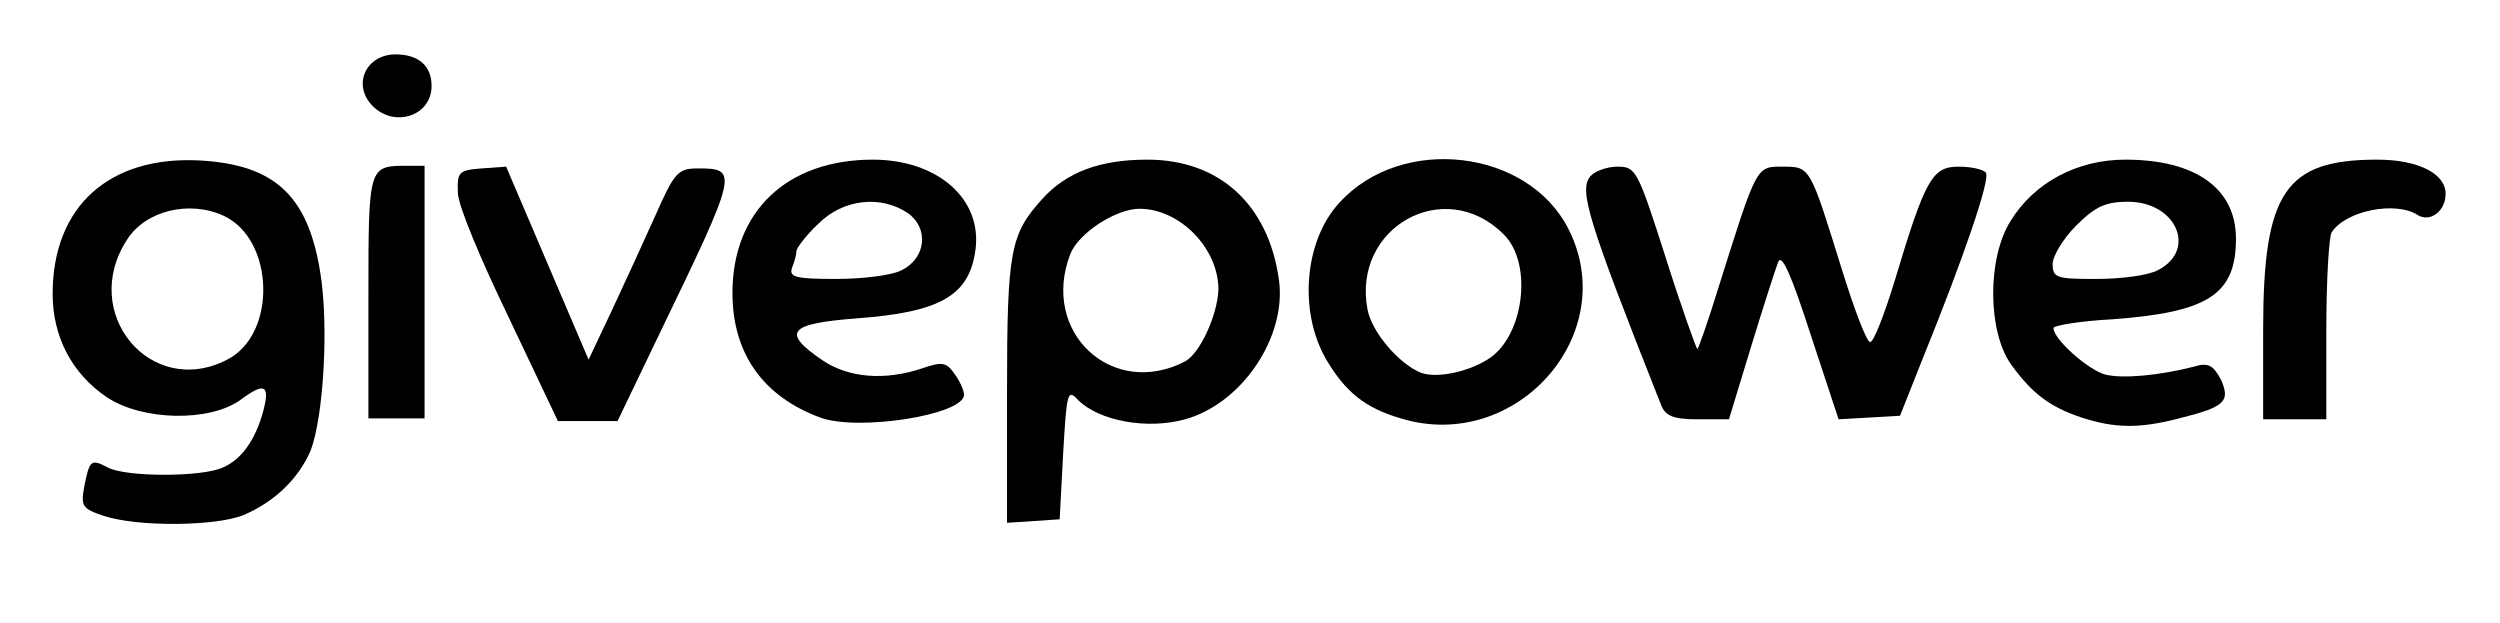 <?xml version="1.0" encoding="utf-8"?>
<!-- Generator: Adobe Illustrator 26.0.3, SVG Export Plug-In . SVG Version: 6.00 Build 0)  -->
<svg version="1.1" id="Layer_1" xmlns="http://www.w3.org/2000/svg" xmlns:xlink="http://www.w3.org/1999/xlink" x="0px" y="0px"
	 viewBox="0 0 285 71" style="enable-background:new 0 0 285 71;" xml:space="preserve">
<style type="text/css">
	.st0{display:none;}
	.st1{display:inline;}
</style>
<g id="svg5198" inkscape:version="0.91 r13725" sodipodi:docname="givepower_vector_logo.svg" xmlns:cc="http://creativecommons.org/ns#" xmlns:dc="http://purl.org/dc/elements/1.1/" xmlns:inkscape="http://www.inkscape.org/namespaces/inkscape" xmlns:rdf="http://www.w3.org/1999/02/22-rdf-syntax-ns#" xmlns:sodipodi="http://sodipodi.sourceforge.net/DTD/sodipodi-0.dtd" xmlns:svg="http://www.w3.org/2000/svg">
	
		<sodipodi:namedview  bordercolor="#666666" borderopacity="1.0" id="base" inkscape:current-layer="layer1" inkscape:cx="-399.36106" inkscape:cy="751.22006" inkscape:document-units="px" inkscape:pageopacity="0.0" inkscape:pageshadow="2" inkscape:window-height="1016" inkscape:window-maximized="1" inkscape:window-width="1920" inkscape:window-x="0" inkscape:window-y="27" inkscape:zoom="0.7" pagecolor="#ffffff" showgrid="false">
		</sodipodi:namedview>
	<path d="M36.5,31c-1.4-8.7-5.2-12.2-13.6-12.7C12.5,17.7,6,23.5,6,33.5c0,4.9,2.2,9.1,6.2,11.8c4.1,2.7,11.7,2.8,15.2,0.3
		c2.8-2.1,3.4-1.7,2.6,1.3c-0.9,3.3-2.5,5.5-4.6,6.4c-2.4,1.1-11,1.1-13.1,0c-1.9-1-2.1-0.9-2.7,2.2c-0.4,2.2-0.2,2.5,2.2,3.3l0,0
		c3.9,1.3,12.9,1.2,16-0.1c3.5-1.5,6.2-4.1,7.6-7.3C36.9,47.5,37.5,37,36.5,31z M25.9,41L25.9,41C17.2,45.5,9,35.7,14.5,27.3
		c2.1-3.3,7.1-4.5,11-2.7C31.3,27.3,31.6,38.1,25.9,41z"/>
	<path d="M145.8,31.9c-1.2-8.6-6.8-13.7-15-13.7c-5.4,0-9.2,1.4-12,4.5c-3.6,4-4,5.8-4,21.8l0,0v15.1l3-0.2l3-0.2l0.4-7.5
		c0.4-7,0.5-7.4,1.7-6.1c2.4,2.4,7.9,3.4,12.2,2.2C141.6,46,146.7,38.4,145.8,31.9z M135.1,41.2c-8.3,4.3-16.5-3.3-13.1-12.2
		c0.9-2.4,5.2-5.2,7.9-5.2c4.6,0,9,4.5,9,9.2C138.8,35.9,136.8,40.3,135.1,41.2z"/>
	<path d="M97.6,36.3c9.6-0.7,12.9-2.6,13.6-7.8c0.8-5.8-4.3-10.3-11.7-10.3c-9.8,0-16,5.9-16,15.2c0,6.9,3.5,11.8,10,14.2l0,0
		c4.3,1.6,16.4-0.3,16.4-2.6c0-0.5-0.5-1.6-1.1-2.4c-0.9-1.3-1.4-1.4-3.7-0.6c-4.2,1.4-8.3,1.1-11.3-0.9
		C89.1,37.9,89.8,36.9,97.6,36.3z M90.3,30.5c0.3-0.7,0.5-1.6,0.5-1.9s1.1-1.8,2.5-3.1c2.8-2.8,7.1-3.3,10.2-1.2
		c2.4,1.7,2.1,5.1-0.7,6.5c-1.1,0.6-4.5,1-7.5,1C90.7,31.8,89.9,31.6,90.3,30.5z"/>
	<path d="M178.8,26.1c-4.6-9.1-19-10.8-26.1-3c-4,4.3-4.7,12.4-1.5,17.9c2.2,3.7,4.4,5.5,8.5,6.7C172.8,51.7,184.9,38.1,178.8,26.1z
		 M170,40.7c-2.2,1.6-6.1,2.5-8,1.8c-2.5-1-5.6-4.6-6.1-7.2c-1.8-9.4,8.8-15.3,15.5-8.6C174.7,29.9,173.8,37.9,170,40.7z"/>
	<path d="M250.1,41.8c-3.9,1-8.1,1.4-10.1,0.9c-1.9-0.5-5.9-4-5.9-5.3c0-0.3,3-0.8,6.7-1c10.9-0.8,14.1-2.8,14.1-9.2
		c0-5.7-4.6-9-12.6-9c-5.5,0-10.4,2.6-13.1,7c-2.7,4.3-2.6,12.7,0.1,16.4c2.4,3.3,4.4,4.8,8,6l0,0c3.7,1.2,6.5,1.3,11.1,0.1
		c5.2-1.3,5.9-1.9,4.8-4.4C252.3,41.6,251.7,41.3,250.1,41.8z M236.7,25.7c2.2-2.2,3.4-2.7,5.9-2.7c5.5,0,7.9,5.5,3.4,7.8
		c-1.1,0.6-4.2,1-7,1c-4.5,0-5-0.1-5-1.7C234,29.2,235.2,27.2,236.7,25.7z"/>
	<path d="M42,33.8c0-15,0-14.9,4.5-14.9h1.9v14.4v14.4h-3.2H42V33.8z"/>
	<path d="M58,36.2c-3.1-6.4-5.8-12.8-5.8-14.2c-0.1-2.4,0.1-2.6,2.7-2.8l2.8-0.2l4.7,11l4.7,11l2.6-5.5c1.4-3,3.7-8,5-10.9
		c2.2-5,2.6-5.4,4.9-5.4c4.6,0,4.5,0.4-4.3,18.6L70.4,48H67h-3.4L58,36.2z"/>
	<path d="M189.3,46c-8.4-21.2-9.3-24.3-8-25.9c0.5-0.6,1.9-1.1,3.1-1.1c2.1,0,2.3,0.4,5.5,10.4c1.8,5.7,3.5,10.4,3.6,10.4
		s1.2-3.1,2.4-7c4.4-14,4.3-13.8,7.3-13.8c3.2,0,3.1-0.1,6.8,11.8c1.4,4.5,2.8,8.2,3.2,8.2c0.4,0,1.6-3.1,2.8-7
		c3.5-11.7,4.3-13,7.3-13c1.4,0,2.8,0.3,3.1,0.7c0.5,0.8-2.6,9.8-7.1,20.9l-2.7,6.8l-3.5,0.2l-3.5,0.2l-3.2-9.7
		c-2.2-6.8-3.3-9.3-3.7-8.2c-0.3,0.8-1.7,5.1-3.1,9.7l-2.5,8.2h-3.5C190.6,47.8,189.8,47.4,189.3,46L189.3,46z"/>
	<path d="M258,37.6c0-15.7,2.5-19.4,13-19.4c4.7,0,7.8,1.6,7.8,3.9c0,2-1.8,3.3-3.2,2.4c-2.5-1.6-8.2-0.5-9.8,2
		c-0.3,0.5-0.6,5.5-0.6,11.1v10.2h-3.6H258V37.6L258,37.6z"/>
	<path d="M42.5,12.1c-2.4-2.4-0.8-5.9,2.6-5.9c2.6,0,4.1,1.3,4.1,3.6C49.2,13.2,45,14.6,42.5,12.1z"/>
</g>
<g id="Layer_2_00000023256349961103539600000009909686598760199298_" class="st0">
	<g class="st1">
		<path d="M143.6-33.4c-6.9-1.8-12.4-4.9-17.5-9.9c-7.5-7.4-6.6-9.3,3.5-7.1c18.5,3.9,30.2,3.9,49.8-0.1c4.5-0.9,8.4-1.5,8.7-1.2
			c2.2,2.2-6.2,11.7-13.4,15.4C166.4-32,153.5-30.8,143.6-33.4L143.6-33.4z"/>
		<path d="M144-58.4c-15.6-3.7-25.6-9-34.8-18.4c-7.4-7.5-11.2-13.6-15.9-25c-2-4.8-3.3-13.7-3.3-22.1c0-19.5,6.4-34.6,20.2-47.7
			c13.5-12.9,29.8-18.7,49.4-17.6c25.5,1.3,49.1,18.5,57.9,42c3.6,9.5,4,12.2,4,23.7c0,12.3-1.1,17.6-5.2,26.7
			c-5.6,12.3-9.9,16.3-15.5,14.5c-5.9-2-6.7-7.2-2-14.6c6-9.5,9-22.8,7.3-32.6c-3.3-20.1-15.5-35.4-33.2-41.6
			c-10.1-3.6-24-3.7-33.3-0.4c-33.4,11.9-45.1,53.2-22.6,80.1c7.3,8.8,20.8,17,26.3,16c5-0.9,5.2-2,5.2-30.3c0-24.4,0-25.1,1.7-26.9
			c2.8-3,5.3-3.5,8.6-1.9c1.6,0.8,3.3,2.3,3.9,3.4c0.8,1.5,1,9.9,0.8,35.9l-0.2,33.9l-2.4,1.9c-2.1,1.6-3.2,1.9-8,1.8
			C149.7-57.6,145.8-58,144-58.4L144-58.4z"/>
	</g>
</g>
</svg>
